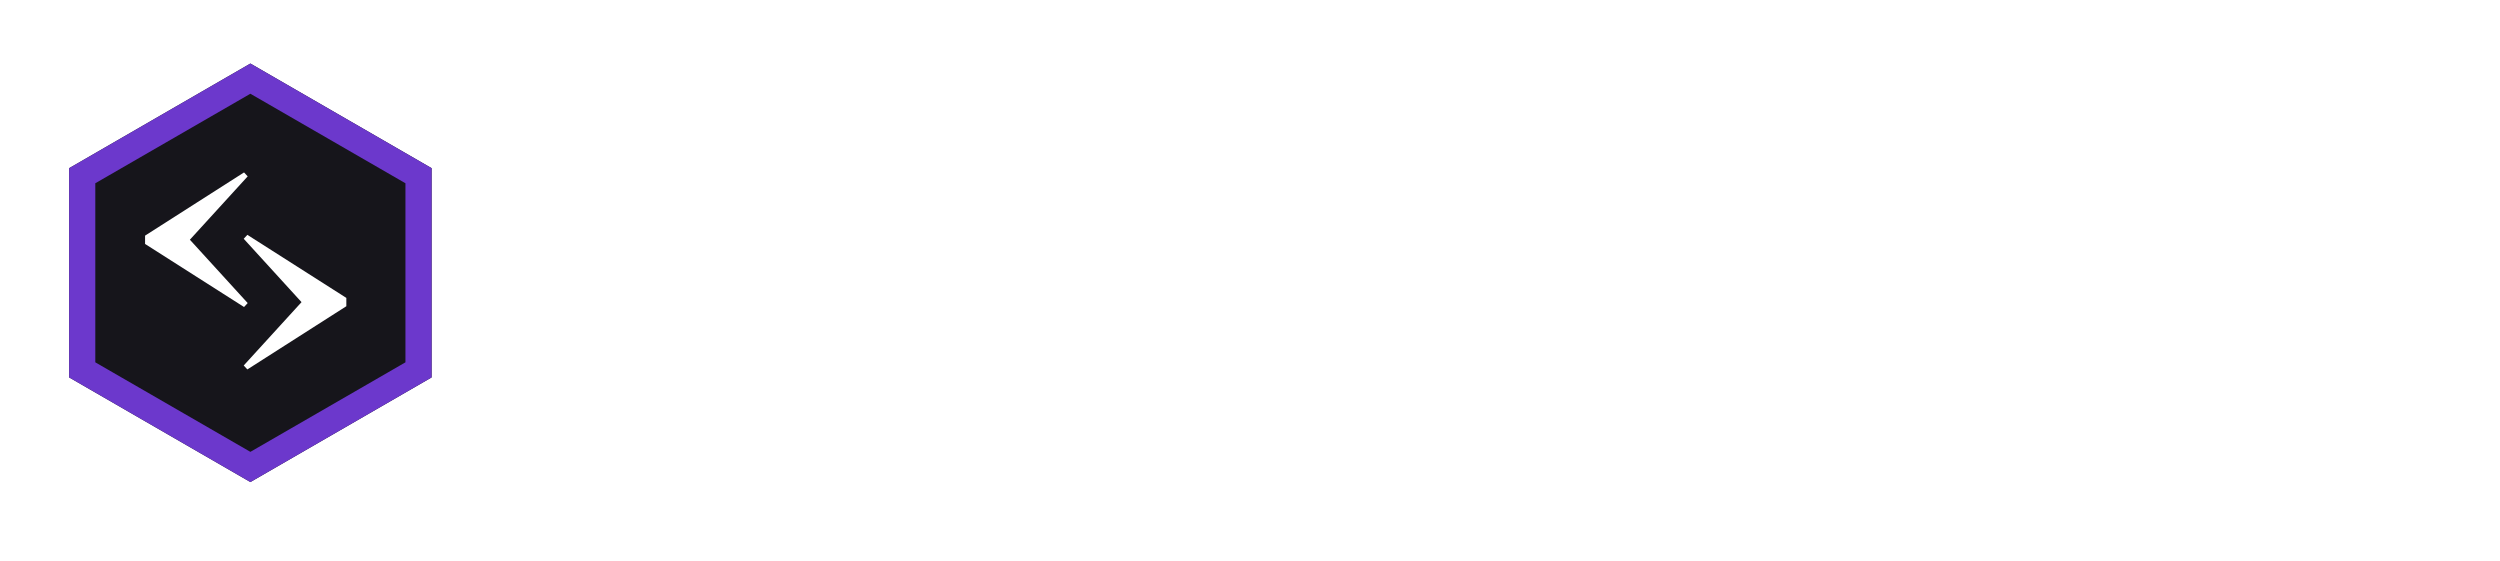 <svg width="669" height="150" viewBox="0 0 669 150" fill="none" xmlns="http://www.w3.org/2000/svg">
<g clip-path="url(#clip0_221_43)">
<g filter="url(#filter0_d_221_43)">
<path d="M67 17L115.497 45V101L67 129L18.503 101V45L67 17Z" fill="#16151B"/>
<path d="M22.003 47.021L67 21.041L111.997 47.021V98.979L67 124.959L22.003 98.979V47.021Z" stroke="#6C38CC" stroke-width="7"/>
</g>
<path d="M50.812 64.148L66.281 81.102L65.305 82.156L38.82 65.281V63.055L65.305 46.141L66.281 47.195L50.812 64.148Z" fill="white"/>
<path d="M80.688 80.852L65.219 63.898L66.195 62.844L92.68 79.719L92.68 81.945L66.195 98.859L65.219 97.805L80.688 80.852Z" fill="white"/>
<path d="M187.99 65.61C187.99 70.977 186.333 74.897 183.02 77.37C179.707 79.843 175.157 81.08 169.37 81.08H163.14V99H157.12V50.77H169.37C175.297 50.77 179.87 52.007 183.09 54.48C186.357 56.953 187.99 60.663 187.99 65.61ZM181.48 65.68C181.48 62.18 180.453 59.637 178.4 58.05C176.393 56.417 173.64 55.6 170.14 55.6H163.14V76.25H169.93C173.57 76.25 176.393 75.457 178.4 73.87C180.453 72.283 181.48 69.553 181.48 65.68ZM203.853 88.29C203.853 90.67 204.343 92.42 205.323 93.54C206.349 94.613 207.936 95.15 210.083 95.15C212.043 95.15 213.933 94.59 215.753 93.47C217.573 92.35 219.019 90.95 220.093 89.27V62.11H225.973V99H220.933L220.443 94.03C218.996 95.85 217.199 97.273 215.053 98.3C212.953 99.28 210.806 99.77 208.613 99.77C205.113 99.77 202.453 98.837 200.633 96.97C198.859 95.103 197.973 92.42 197.973 88.92V62.11H203.853V88.29ZM264.865 61.34C266.359 61.34 268.085 61.597 270.045 62.11L269.205 74.64H264.445V66.73H264.095C258.402 66.73 254.365 70.79 251.985 78.91V94.45H259.475V99H240.295V94.45H246.105V66.66H240.295V62.11H250.515L251.635 70.86C253.129 67.687 254.902 65.307 256.955 63.72C259.055 62.133 261.692 61.34 264.865 61.34ZM298.438 61.34C307.351 61.34 311.808 67.733 311.808 80.52C311.808 86.353 310.595 91.02 308.168 94.52C305.741 98.02 302.218 99.77 297.598 99.77C293.585 99.77 290.318 98.37 287.798 95.57V113.14L281.918 113.84V62.11H286.958L287.448 67.29C288.801 65.377 290.411 63.907 292.278 62.88C294.191 61.853 296.245 61.34 298.438 61.34ZM297.038 66.1C295.171 66.1 293.445 66.66 291.858 67.78C290.318 68.9 288.965 70.3 287.798 71.98V90.25C288.778 91.697 289.991 92.84 291.438 93.68C292.931 94.473 294.541 94.87 296.268 94.87C299.348 94.87 301.635 93.703 303.128 91.37C304.668 88.99 305.438 85.373 305.438 80.52C305.438 75.667 304.761 72.05 303.408 69.67C302.055 67.29 299.931 66.1 297.038 66.1ZM338.311 89.9C338.311 93.213 340.341 94.87 344.401 94.87C346.314 94.87 348.367 94.45 350.561 93.61L352.101 97.88C349.767 99.14 346.851 99.77 343.351 99.77C340.037 99.77 337.377 98.86 335.371 97.04C333.411 95.22 332.431 92.747 332.431 89.62V51.96H321.091V47.27H338.311V89.9ZM370.553 82.62C370.693 86.68 371.743 89.737 373.703 91.79C375.71 93.843 378.23 94.87 381.263 94.87C383.083 94.87 384.74 94.613 386.233 94.1C387.773 93.54 389.407 92.7 391.133 91.58L393.863 95.5C392.137 96.853 390.153 97.903 387.913 98.65C385.72 99.397 383.503 99.77 381.263 99.77C375.943 99.77 371.79 98.043 368.803 94.59C365.863 91.09 364.393 86.423 364.393 80.59C364.393 76.903 365.047 73.613 366.353 70.72C367.66 67.78 369.527 65.493 371.953 63.86C374.38 62.18 377.203 61.34 380.423 61.34C385.09 61.34 388.753 62.973 391.413 66.24C394.12 69.46 395.473 73.87 395.473 79.47C395.473 80.543 395.427 81.593 395.333 82.62H370.553ZM380.493 66.17C377.647 66.17 375.337 67.197 373.563 69.25C371.79 71.257 370.787 74.22 370.553 78.14H389.733C389.687 74.267 388.847 71.303 387.213 69.25C385.58 67.197 383.34 66.17 380.493 66.17ZM438.426 85.63C438.426 88.43 437.726 90.903 436.326 93.05C434.926 95.15 432.896 96.807 430.236 98.02C427.576 99.187 424.426 99.77 420.786 99.77C417.286 99.77 414.089 99.257 411.196 98.23C408.349 97.157 405.899 95.64 403.846 93.68L407.486 89.55C409.259 91.23 411.219 92.513 413.366 93.4C415.559 94.287 418.056 94.73 420.856 94.73C424.029 94.73 426.689 93.96 428.836 92.42C430.983 90.88 432.056 88.663 432.056 85.77C432.056 84.137 431.753 82.783 431.146 81.71C430.539 80.637 429.466 79.68 427.926 78.84C426.433 78 424.309 77.183 421.556 76.39C416.329 74.85 412.433 73.053 409.866 71C407.299 68.9 406.016 66.053 406.016 62.46C406.016 60.08 406.669 57.933 407.976 56.02C409.283 54.107 411.126 52.637 413.506 51.61C415.886 50.537 418.593 50 421.626 50C424.799 50 427.623 50.467 430.096 51.4C432.616 52.333 434.926 53.71 437.026 55.53L433.386 59.45C430.073 56.557 426.223 55.11 421.836 55.11C419.036 55.11 416.726 55.717 414.906 56.93C413.086 58.143 412.176 59.917 412.176 62.25C412.176 63.65 412.549 64.84 413.296 65.82C414.043 66.8 415.279 67.71 417.006 68.55C418.733 69.39 421.159 70.253 424.286 71.14C428.813 72.447 432.289 74.15 434.716 76.25C437.189 78.35 438.426 81.477 438.426 85.63ZM466.539 94.73C469.759 94.73 472.955 93.657 476.129 91.51L478.929 95.36C477.389 96.713 475.475 97.787 473.189 98.58C470.902 99.373 468.685 99.77 466.539 99.77C461.079 99.77 456.809 98.067 453.729 94.66C450.695 91.207 449.179 86.563 449.179 80.73C449.179 77.043 449.855 73.73 451.209 70.79C452.609 67.85 454.615 65.54 457.229 63.86C459.842 62.18 462.945 61.34 466.539 61.34C471.299 61.34 475.405 62.787 478.859 65.68L475.989 69.53C472.769 67.383 469.595 66.31 466.469 66.31C463.155 66.31 460.495 67.547 458.489 70.02C456.529 72.447 455.549 76.017 455.549 80.73C455.549 85.443 456.529 88.967 458.489 91.3C460.495 93.587 463.179 94.73 466.539 94.73ZM497.661 67.22C499.108 65.353 500.881 63.907 502.981 62.88C505.081 61.853 507.251 61.34 509.491 61.34C516.398 61.34 519.851 64.98 519.851 72.26V99H513.971V72.33C513.971 70.137 513.458 68.55 512.431 67.57C511.405 66.543 509.771 66.03 507.531 66.03C505.618 66.03 503.775 66.637 502.001 67.85C500.228 69.063 498.781 70.487 497.661 72.12V99H491.781V47.34L497.661 46.71V67.22ZM547.824 61.34C552.911 61.34 556.807 63.067 559.514 66.52C562.267 69.927 563.644 74.593 563.644 80.52C563.644 86.307 562.244 90.973 559.444 94.52C556.691 98.02 552.794 99.77 547.754 99.77C542.667 99.77 538.747 98.067 535.994 94.66C533.241 91.207 531.864 86.517 531.864 80.59C531.864 74.757 533.241 70.09 535.994 66.59C538.794 63.09 542.737 61.34 547.824 61.34ZM547.824 66.17C544.604 66.17 542.201 67.36 540.614 69.74C539.027 72.12 538.234 75.737 538.234 80.59C538.234 85.443 539.004 89.06 540.544 91.44C542.131 93.773 544.534 94.94 547.754 94.94C550.974 94.94 553.354 93.773 554.894 91.44C556.481 89.06 557.274 85.42 557.274 80.52C557.274 75.667 556.481 72.073 554.894 69.74C553.354 67.36 550.997 66.17 547.824 66.17ZM589.797 61.34C594.883 61.34 598.78 63.067 601.487 66.52C604.24 69.927 605.617 74.593 605.617 80.52C605.617 86.307 604.217 90.973 601.417 94.52C598.663 98.02 594.767 99.77 589.727 99.77C584.64 99.77 580.72 98.067 577.967 94.66C575.213 91.207 573.837 86.517 573.837 80.59C573.837 74.757 575.213 70.09 577.967 66.59C580.767 63.09 584.71 61.34 589.797 61.34ZM589.797 66.17C586.577 66.17 584.173 67.36 582.587 69.74C581 72.12 580.207 75.737 580.207 80.59C580.207 85.443 580.977 89.06 582.517 91.44C584.103 93.773 586.507 94.94 589.727 94.94C592.947 94.94 595.327 93.773 596.867 91.44C598.453 89.06 599.247 85.42 599.247 80.52C599.247 75.667 598.453 72.073 596.867 69.74C595.327 67.36 592.97 66.17 589.797 66.17ZM632.119 89.9C632.119 93.213 634.149 94.87 638.209 94.87C640.123 94.87 642.176 94.45 644.369 93.61L645.909 97.88C643.576 99.14 640.659 99.77 637.159 99.77C633.846 99.77 631.186 98.86 629.179 97.04C627.219 95.22 626.239 92.747 626.239 89.62V51.96H614.899V47.27H632.119V89.9Z" fill="white"/>
</g>
<defs>
<filter id="filter0_d_221_43" x="-1.498" y="-3" width="136.995" height="152" filterUnits="userSpaceOnUse" color-interpolation-filters="sRGB">
<feFlood flood-opacity="0" result="BackgroundImageFix"/>
<feColorMatrix in="SourceAlpha" type="matrix" values="0 0 0 0 0 0 0 0 0 0 0 0 0 0 0 0 0 0 127 0" result="hardAlpha"/>
<feOffset/>
<feGaussianBlur stdDeviation="10"/>
<feColorMatrix type="matrix" values="0 0 0 0 0 0 0 0 0 0 0 0 0 0 0 0 0 0 0.25 0"/>
<feBlend mode="normal" in2="BackgroundImageFix" result="effect1_dropShadow_221_43"/>
<feBlend mode="normal" in="SourceGraphic" in2="effect1_dropShadow_221_43" result="shape"/>
</filter>
<clipPath id="clip0_221_43">
<rect width="669" height="150" fill="white"/>
</clipPath>
</defs>
</svg>
